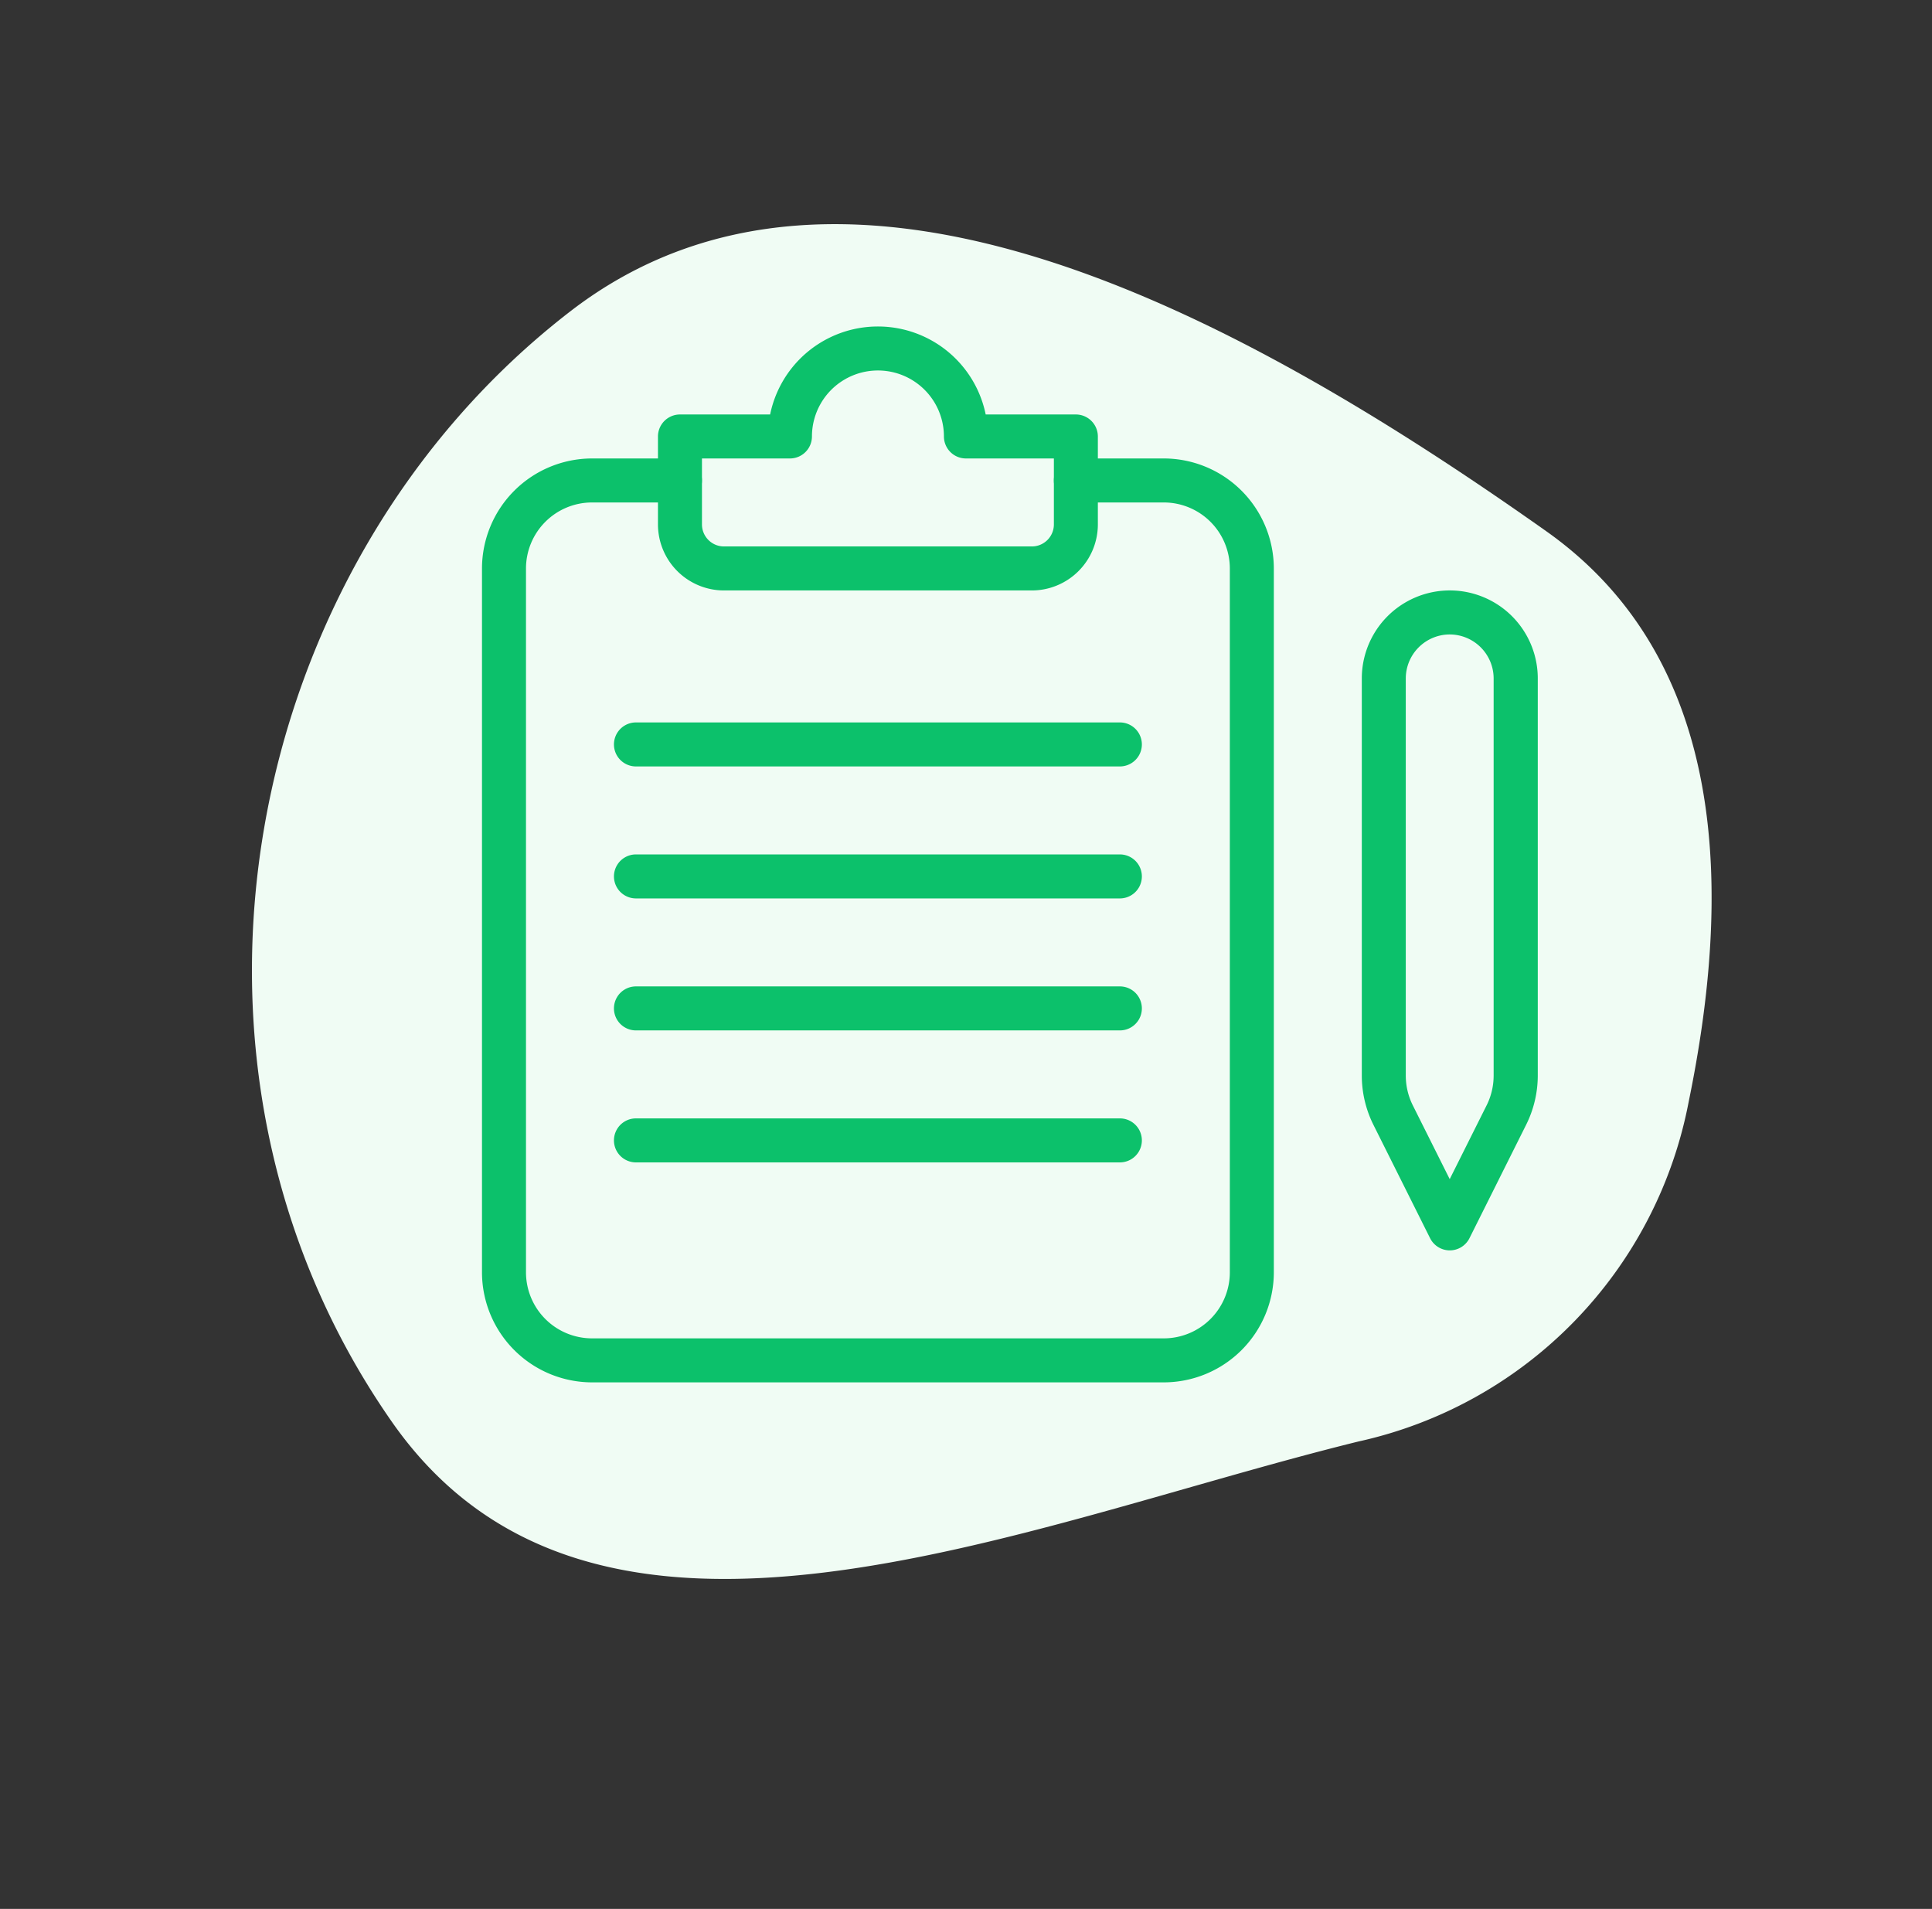 <svg xmlns="http://www.w3.org/2000/svg" width="84.176" height="83.162" viewBox="0 0 84.176 83.162">
    <rect x="0" y="0" width="84.176" height="83.162" fill="#333333" stroke="none"/>
    <defs>
        <style>
            .cls-2{fill:#0cc16b}
        </style>
    </defs>
    <g id="Сгруппировать_11" data-name="Сгруппировать 11" transform="translate(-435 -738.777)">
        <g id="Group_36" data-name="Group 36" transform="translate(1043.971 -254.222)">
            <g id="export_-_list" data-name="export - list" transform="rotate(28 -2283.919 -668.025)">
                <path id="Path_37" fill="#f0fcf4" fill-rule="evenodd" d="M45.122 1.037c9.737 1.24 14.558 10.2 17.152 19.039a18.754 18.754 0 0 1-5.758 19.818C45.148 50.07 32.732 65.977 18.916 58.9 2.058 50.271-4.4 29.056 3.086 12.536 9.366-1.331 29.126-1 45.122 1.037z" data-name="Path 37"/>
            </g>
        </g>
        <g id="register" transform="translate(456 753)">
            <path id="Контур_12" d="M29.708 43.25H4.792A4.8 4.8 0 0 1 0 38.458V7.792A4.8 4.8 0 0 1 4.792 3h3.833a.958.958 0 0 1 0 1.917H4.792a2.879 2.879 0 0 0-2.875 2.875v30.666a2.879 2.879 0 0 0 2.875 2.875h24.916a2.879 2.879 0 0 0 2.875-2.875V7.792a2.879 2.879 0 0 0-2.875-2.875h-3.833a.958.958 0 1 1 0-1.917h3.833A4.8 4.8 0 0 1 34.5 7.792v30.666a4.8 4.8 0 0 1-4.792 4.792z" class="cls-2" data-name="Контур 12" transform="translate(0 2.75)"/>
            <path id="Контур_13" d="M20.292 11.5H6.875A2.879 2.879 0 0 1 4 8.625V4.792a.959.959 0 0 1 .958-.958h3.929a4.793 4.793 0 0 1 9.392 0h3.929a.959.959 0 0 1 .958.958v3.833a2.879 2.879 0 0 1-2.874 2.875zM5.917 5.75v2.875a.96.96 0 0 0 .958.958h13.417a.96.96 0 0 0 .958-.958V5.75h-3.833a.959.959 0 0 1-.958-.958 2.875 2.875 0 0 0-5.75 0 .959.959 0 0 1-.958.958z" class="cls-2" data-name="Контур 13" transform="translate(3.667)"/>
            <path id="Контур_14" d="M23.833 34.75a.96.96 0 0 1-.857-.529l-2.47-4.941A4.812 4.812 0 0 1 20 27.137V9.833a3.833 3.833 0 0 1 7.667 0v17.3a4.812 4.812 0 0 1-.506 2.143l-2.471 4.945a.96.96 0 0 1-.857.529zm0-26.833a1.919 1.919 0 0 0-1.917 1.917v17.3a2.909 2.909 0 0 0 .3 1.286l1.614 3.226 1.614-3.226a2.909 2.909 0 0 0 .3-1.286V9.833a1.919 1.919 0 0 0-1.911-1.916zM26.3 28.851h.019z" class="cls-2" data-name="Контур 14" transform="translate(18.333 5.5)"/>
            <path id="Контур_15" d="M25.042 10.917H3.958a.958.958 0 1 1 0-1.917h21.084a.958.958 0 1 1 0 1.917z" class="cls-2" data-name="Контур 15" transform="translate(2.75 8.25)"/>
            <path id="Контур_16" d="M25.042 13.917H3.958a.958.958 0 1 1 0-1.917h21.084a.958.958 0 1 1 0 1.917z" class="cls-2" data-name="Контур 16" transform="translate(2.75 11)"/>
            <path id="Контур_17" d="M25.042 16.917H3.958a.958.958 0 1 1 0-1.917h21.084a.958.958 0 1 1 0 1.917z" class="cls-2" data-name="Контур 17" transform="translate(2.75 13.75)"/>
            <path id="Контур_18" d="M25.042 19.917H3.958a.958.958 0 1 1 0-1.917h21.084a.958.958 0 1 1 0 1.917z" class="cls-2" data-name="Контур 18" transform="translate(2.75 16.5)"/>
        </g>
    </g>
</svg>
